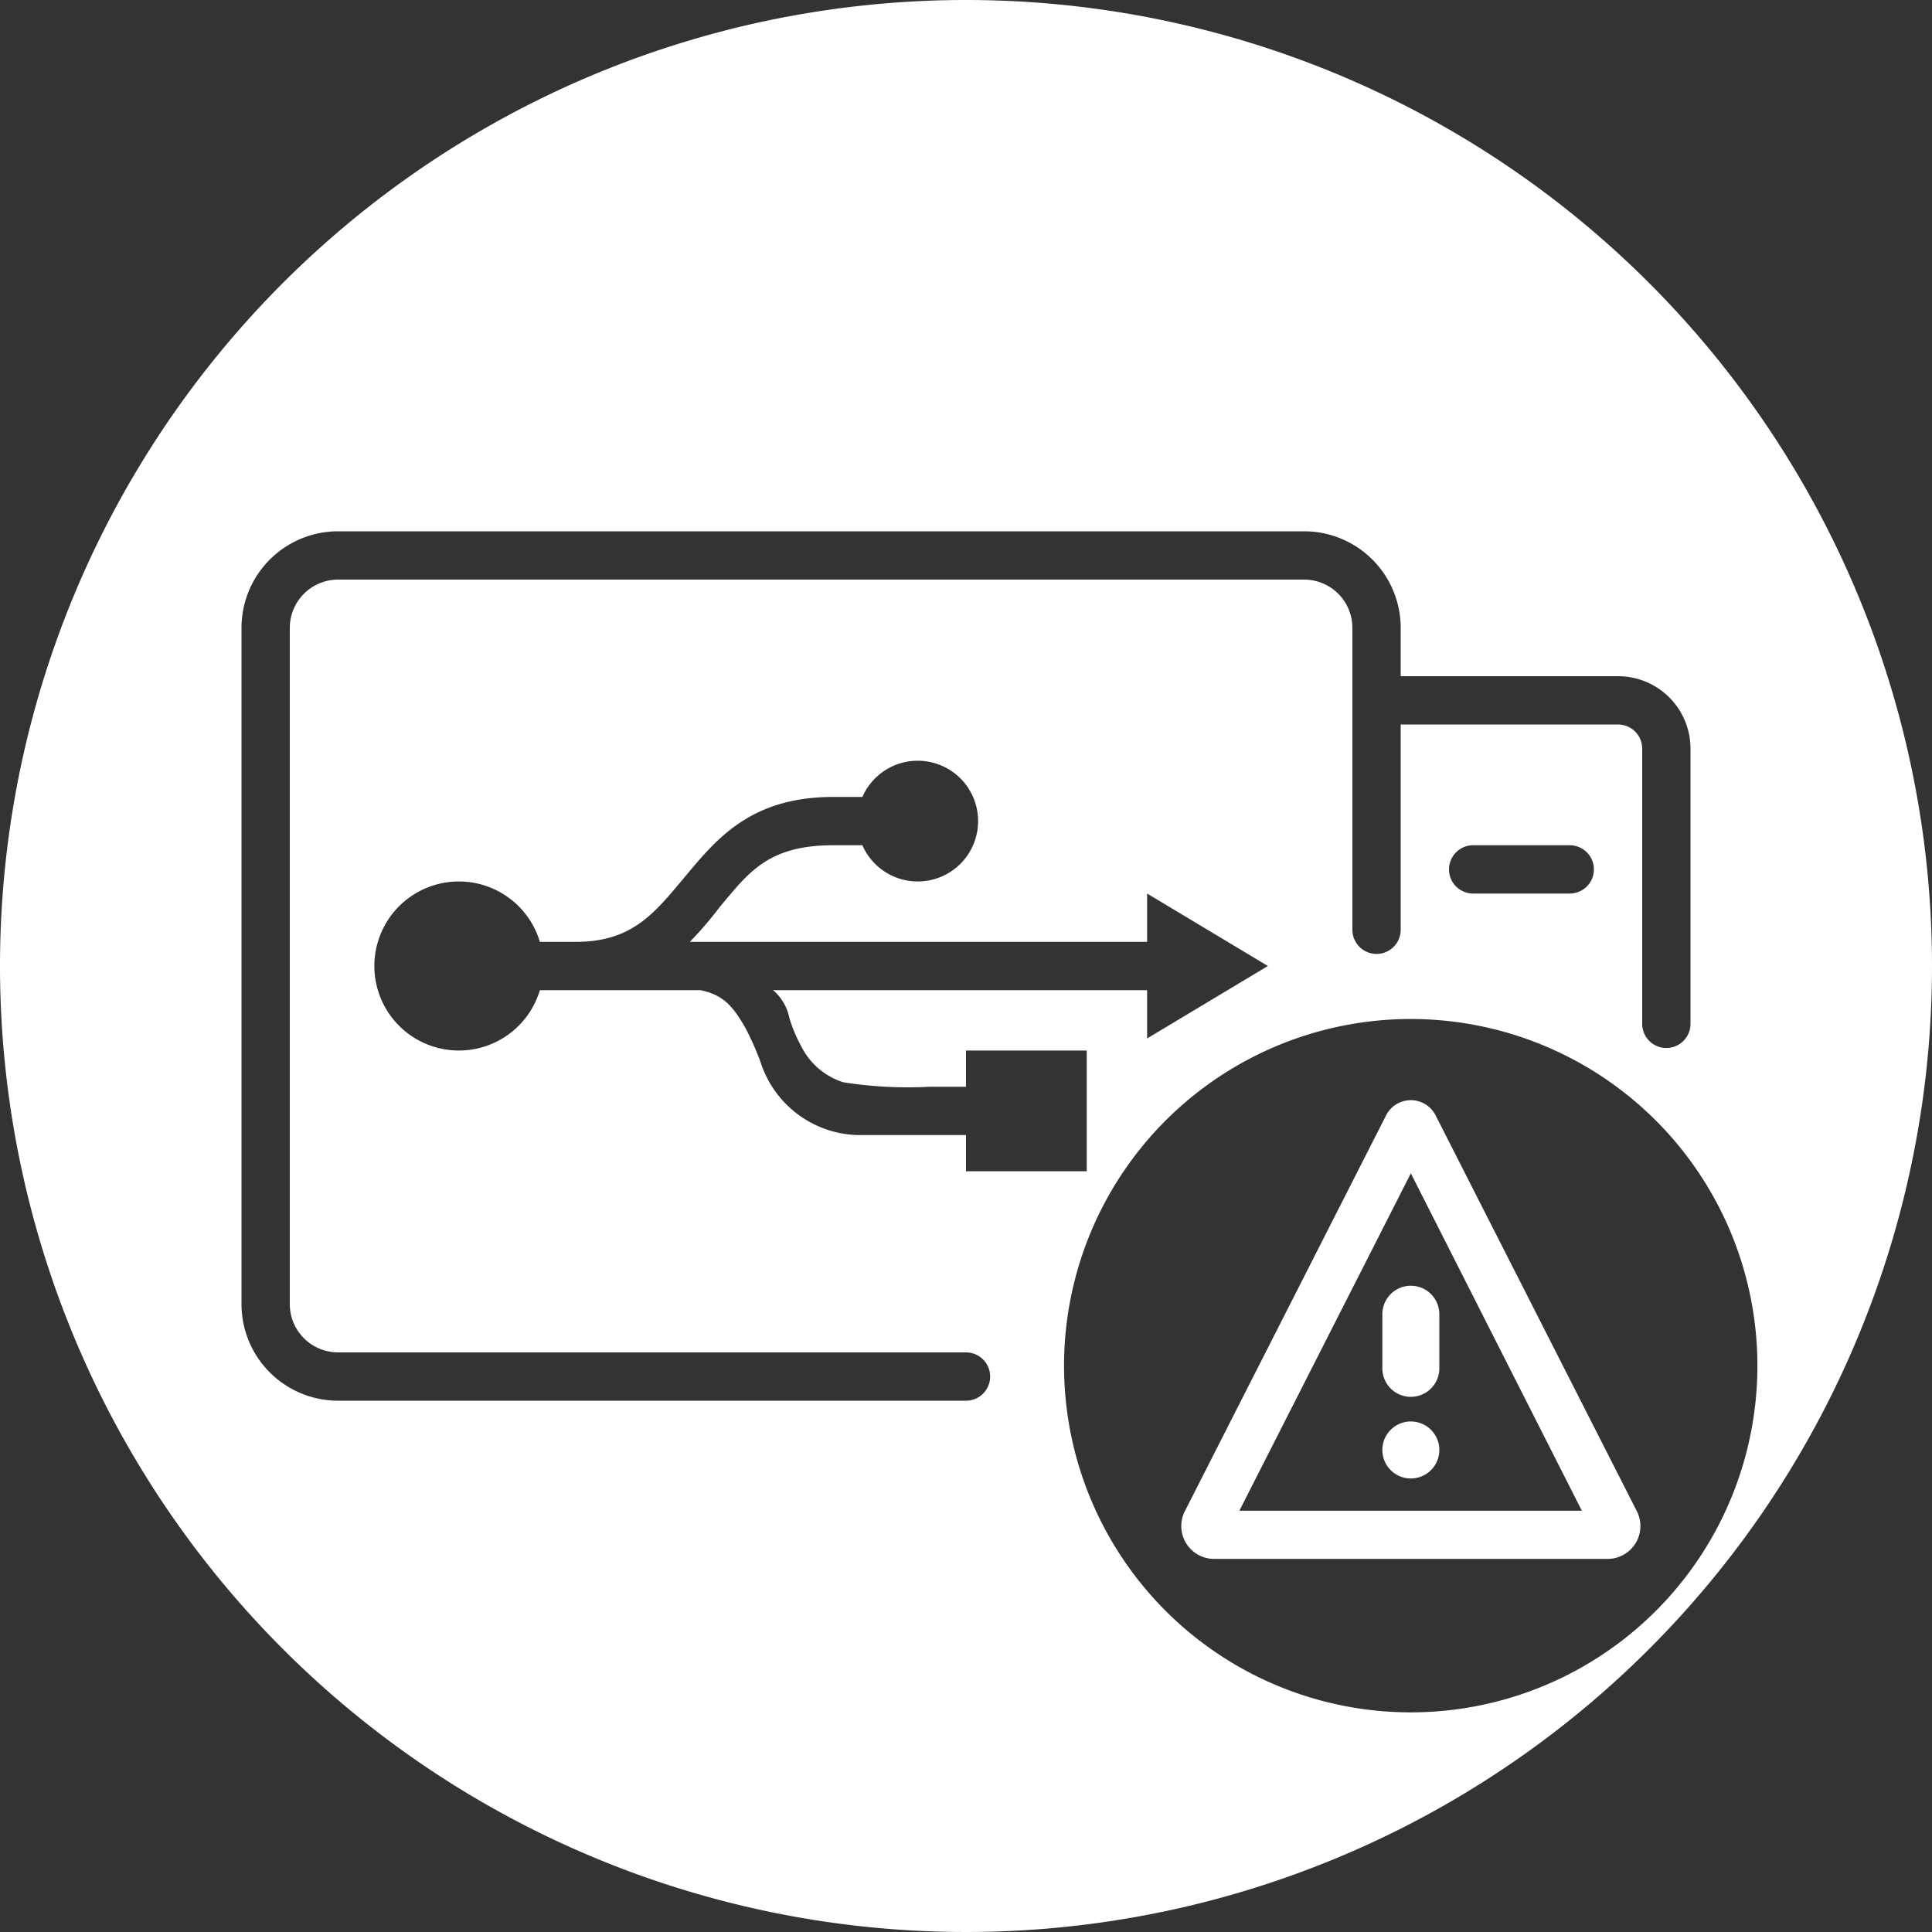 <svg xmlns="http://www.w3.org/2000/svg" viewBox="0 0 160 160"><rect x="0" y="0" width="160" height="160" fill="#333333" stroke="none"/><defs><style>.cls-1{fill:#fff;}</style></defs><title>usb_warning_pressed</title><g id="Layer_2" data-name="Layer 2"><g id="Icon"><path class="cls-1" d="M80,0a80,80,0,1,0,80,80A80,80,0,0,0,80,0Zm0,116H28a8,8,0,0,1-8-8V52a8,8,0,0,1,8-8h80a8,8,0,0,1,8,8v4h18a6,6,0,0,1,6,6V84.79a2,2,0,1,1-4,0V62a2,2,0,0,0-2-2H116V77a2,2,0,0,1-4,0V52a4,4,0,0,0-4-4H28a4,4,0,0,0-4,4v56a4,4,0,0,0,4,4H80a2,2,0,0,1,0,4Zm52-44a2,2,0,0,1-2,2h-8a2,2,0,0,1,0-4h8A2,2,0,0,1,132,72ZM64,82l.12.08a4.16,4.16,0,0,1,1.26,2.25,11.8,11.8,0,0,0,.93,2.23,5.89,5.89,0,0,0,3.53,3.07A34.27,34.27,0,0,0,77,90h3V87H90V97H80V94H71a8.69,8.69,0,0,1-8-6,23.13,23.13,0,0,0-1.3-2.93c-1-1.71-1.77-2.68-3.7-3.07H44.71a7,7,0,1,1,0-4h3c4.63,0,6.49-2.39,8.83-5.17C59.14,69.74,61.94,66,69,66h2.42a5,5,0,1,1,0,4H69c-5.4,0-7,2.26-9.39,5.11A31.2,31.2,0,0,1,57.13,78H95V74l10,6L95,86V82Zm52.84,59.81a28.71,28.71,0,1,1,28.7-28.7A28.7,28.7,0,0,1,116.84,141.81Z"/><path class="cls-1" d="M116.84,117.72a2.36,2.36,0,1,0,2.36,2.36A2.36,2.36,0,0,0,116.84,117.72Z"/><path class="cls-1" d="M114.48,108.84v4.48a2.36,2.36,0,0,0,4.72,0v-4.48a2.36,2.36,0,0,0-4.72,0Z"/><path class="cls-1" d="M118.88,92.35a2.3,2.3,0,0,0-4.08,0L98.15,125.1a2.72,2.72,0,0,0,2.29,4h32.8a2.72,2.72,0,0,0,2.29-4Zm-16.24,32.76,14.2-27.94L131,125.11Z"/></g></g></svg>